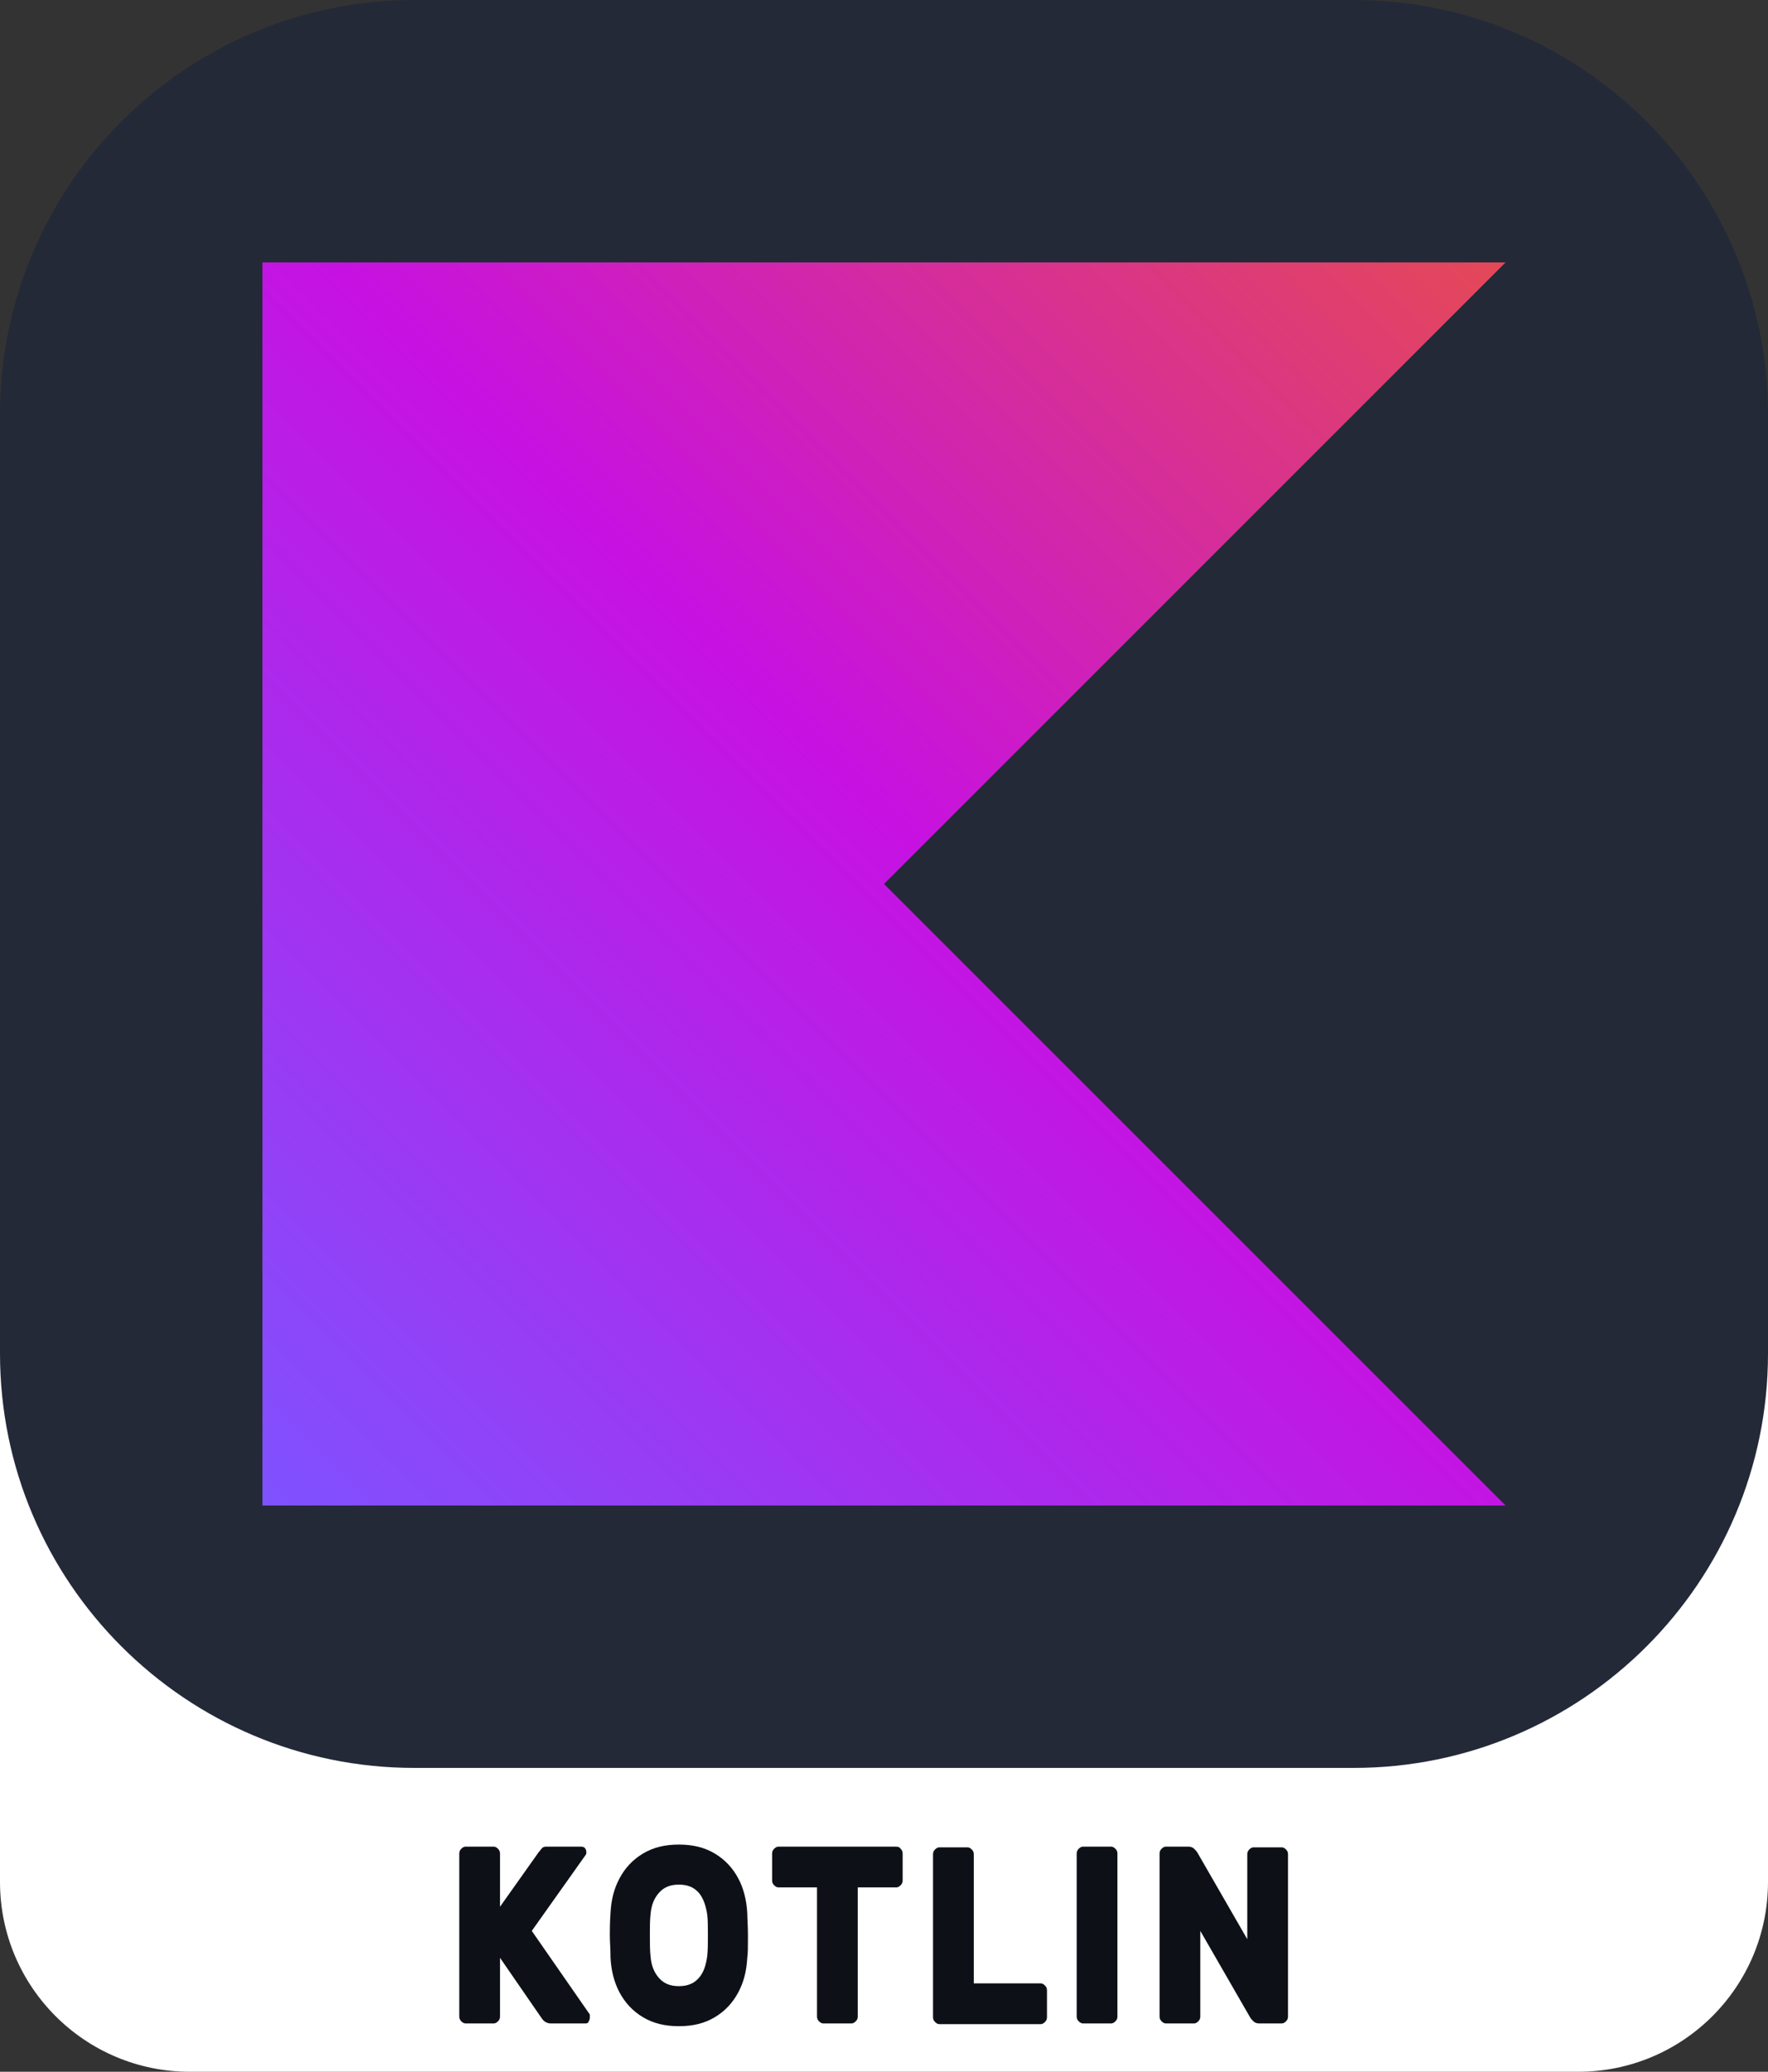 <?xml version="1.0" encoding="utf-8"?>
<!-- Generator: Adobe Illustrator 24.3.0, SVG Export Plug-In . SVG Version: 6.00 Build 0)  -->
<svg version="1.1" id="Layer_1" xmlns="http://www.w3.org/2000/svg" xmlns:xlink="http://www.w3.org/1999/xlink" x="0px" y="0px"
	 viewBox="0 0 256 300" style="enable-background:new 0 0 256 300;" xml:space="preserve">
<rect x="0" y="0" width="256" height="300" fill="#333333" stroke="none"/>
<style type="text/css">
	.st0{fill:#FFFFFF;}
	.st1{fill:#0D1117;}
	.st2{fill:#242938;}
	.st3{fill:url(#SVGID_1_);}
</style>
<path class="st0" d="M27.5,162.6h201c15.2,0,27.5,12.3,27.5,27.5v82.4c0,15.2-12.3,27.5-27.5,27.5h-201C12.3,300,0,287.7,0,272.5
	v-82.4C0,174.9,12.3,162.6,27.5,162.6z"/>
<g>
	<path class="st1" d="M85.4,292.2c0,0.2-0.1,0.4-0.2,0.6s-0.3,0.2-0.5,0.2h-5c-0.3,0-0.5-0.1-0.7-0.2s-0.4-0.3-0.6-0.6l-6-8.7v8.5
		c0,0.3-0.1,0.5-0.3,0.7c-0.2,0.2-0.4,0.3-0.6,0.3h-4.1c-0.2,0-0.4-0.1-0.6-0.3s-0.3-0.4-0.3-0.7v-23.6c0-0.3,0.1-0.5,0.3-0.7
		c0.2-0.2,0.4-0.3,0.6-0.3h4.1c0.2,0,0.4,0.1,0.6,0.3c0.2,0.2,0.3,0.4,0.3,0.7v7.7l5.6-7.9c0.2-0.2,0.3-0.4,0.5-0.6s0.4-0.2,0.8-0.2
		h4.9c0.2,0,0.4,0.1,0.5,0.2c0.1,0.2,0.2,0.3,0.2,0.6c0,0.1,0,0.3-0.1,0.4l-7.8,11l8.4,12.1C85.4,291.9,85.4,292,85.4,292.2z"/>
	<path class="st1" d="M103.5,268.4c1.5,0.9,2.6,2.1,3.4,3.6s1.2,3.2,1.3,5c0,0.7,0.1,1.8,0.1,3.3s0,2.6-0.1,3.2
		c-0.1,1.9-0.5,3.5-1.3,5s-1.9,2.7-3.4,3.6s-3.2,1.3-5.2,1.3s-3.7-0.4-5.2-1.3s-2.6-2.1-3.4-3.6s-1.2-3.2-1.3-5
		c0-1.3-0.1-2.4-0.1-3.2c0-0.8,0-1.9,0.1-3.3c0.1-1.9,0.5-3.5,1.3-5s1.9-2.7,3.4-3.6s3.2-1.3,5.2-1.3S102,267.5,103.5,268.4z
		 M101.2,274.1c-0.7-0.8-1.6-1.2-2.9-1.2s-2.2,0.4-2.9,1.2c-0.7,0.8-1.1,1.8-1.2,3.1c-0.1,0.8-0.1,1.8-0.1,3s0,2.2,0.1,3.1
		c0.1,1.3,0.5,2.3,1.2,3.1c0.7,0.8,1.6,1.2,2.9,1.2s2.2-0.4,2.9-1.2c0.7-0.8,1-1.8,1.2-3.1c0.1-0.9,0.1-1.9,0.1-3.1s0-2.2-0.1-3
		C102.2,275.9,101.8,274.8,101.2,274.1z"/>
	<path class="st1" d="M130.4,267.7c0.2,0.2,0.3,0.4,0.3,0.7v3.9c0,0.3-0.1,0.5-0.3,0.7s-0.4,0.3-0.6,0.3h-5.6V292
		c0,0.3-0.1,0.5-0.3,0.7s-0.4,0.3-0.6,0.3h-4.1c-0.2,0-0.4-0.1-0.6-0.3s-0.3-0.4-0.3-0.7v-18.7h-5.6c-0.2,0-0.4-0.1-0.6-0.3
		c-0.2-0.2-0.3-0.4-0.3-0.7v-3.9c0-0.3,0.1-0.5,0.3-0.7c0.2-0.2,0.4-0.3,0.6-0.3h17C130.1,267.4,130.3,267.5,130.4,267.7z"/>
	<path class="st1" d="M151.3,287.5c0.2,0.2,0.3,0.4,0.3,0.7v3.9c0,0.3-0.1,0.5-0.3,0.7s-0.4,0.3-0.6,0.3H136c-0.2,0-0.4-0.1-0.6-0.3
		s-0.3-0.4-0.3-0.7v-23.6c0-0.3,0.1-0.5,0.3-0.7s0.4-0.3,0.6-0.3h4.1c0.2,0,0.4,0.1,0.6,0.3c0.2,0.2,0.3,0.4,0.3,0.7v18.7h9.7
		C150.9,287.2,151.1,287.3,151.3,287.5z"/>
	<path class="st1" d="M156.2,292.7c-0.2-0.2-0.3-0.4-0.3-0.7v-23.6c0-0.3,0.1-0.5,0.3-0.7s0.4-0.3,0.6-0.3h4.1
		c0.2,0,0.4,0.1,0.6,0.3c0.2,0.2,0.3,0.4,0.3,0.7V292c0,0.3-0.1,0.5-0.3,0.7s-0.4,0.3-0.6,0.3h-4.1
		C156.6,293,156.4,292.9,156.2,292.7z"/>
	<path class="st1" d="M181.5,292.7c-0.2-0.2-0.4-0.4-0.5-0.6l-7.2-12.5V292c0,0.3-0.1,0.5-0.3,0.7s-0.4,0.3-0.6,0.3h-4.1
		c-0.2,0-0.4-0.1-0.6-0.3s-0.3-0.4-0.3-0.7v-23.6c0-0.3,0.1-0.5,0.3-0.7s0.4-0.3,0.6-0.3h3.3c0.3,0,0.6,0.1,0.8,0.3
		c0.2,0.2,0.4,0.4,0.5,0.6l7.2,12.5v-12.3c0-0.3,0.1-0.5,0.3-0.7s0.4-0.3,0.6-0.3h4.1c0.2,0,0.4,0.1,0.6,0.3
		c0.2,0.2,0.3,0.4,0.3,0.7V292c0,0.3-0.1,0.5-0.3,0.7s-0.4,0.3-0.6,0.3h-3.3C182,293,181.7,292.9,181.5,292.7z"/>
</g>
<path class="st0" d="M227.9,116.8l0.1,0.1c0,0-1.5,1.1-3.1,2.4c-50.1-37-80.7-19.6-90.3-14.9c-43.7,24.4-31,84.1-30.8,85.3l0,0H34.2
	c0,0,2.6-26.1,21.2-57s50.1-54.2,75.7-56.5C180.6,71.3,225.2,114.1,227.9,116.8z M106.5,172.1l9.5,3.4c0.4,3.5,1.1,6.7,1.7,9.7
	l0.4,1.8l-10.6-3.8C107.1,180.6,106.7,176.8,106.5,172.1z M32.4,143.5l10.1,3.7c-1.2,2.9-2.8,6.5-3.9,9.4l-0.5,1.2L28,154.1
	C28.9,151.7,30.7,147.3,32.4,143.5z M110.5,140l6.3,5c-0.7,2.8-1.2,5.5-1.6,8.3l-0.2,2.1l-7.1-5.6
	C108.5,146.5,109.3,143.3,110.5,140z M126.1,115.4l4,6c-1.6,1.6-3,3.2-4.3,5l-0.9,1.3l-4.2-6.3C122.2,119.3,124,117.3,126.1,115.4z
	 M62.9,102.4l6.3,5.5c-1.6,1.7-3.1,3.4-4.6,5.2l-1.4,1.8l-6.8-5.8C58.4,106.8,60.6,104.6,62.9,102.4z M150.3,102l1.9,5.8
	c-2,0.6-4.1,1.4-6.1,2.4l-1.5,0.7l-2-6.1C144.8,103.9,147.3,102.9,150.3,102z M170.9,99.9c2.3,0.1,4.6,0.4,6.9,0.8l1.8,0.3l-0.4,5.5
	c-2.3-0.5-4.7-0.8-7-1l-1.7-0.1L170.9,99.9z M98.5,75.6l4,6.1c-1.7,0.9-3.4,1.8-5.1,2.8l-1.7,1l-4.1-6.2
	C94,77.9,96.3,76.7,98.5,75.6z M171.1,72.2c5.2,1.5,7.5,2.5,8.4,3l0.1,0.1l-0.4,5.9c-1.9-0.8-3.8-1.5-5.7-2.2l-2.9-1L171.1,72.2z
	 M137.4,67l1.8,5.4h-0.9c-1.9,0-3.8,0-5.8,0.2l-1.9,0.2l-1.7-5.2C131.9,67.2,134.7,67,137.4,67z"/>
<path class="st2" d="M60,0h136c33.1,0,60,26.9,60,60v136c0,33.1-26.9,60-60,60H60c-33.1,0-60-26.9-60-60V60C0,26.9,26.9,0,60,0z"/>
<linearGradient id="SVGID_1_" gradientUnits="userSpaceOnUse" x1="218" y1="-3894.596" x2="38" y2="-3714.596" gradientTransform="matrix(1 0 0 1 0 3932.596)">
	<stop  offset="3.435140e-03" style="stop-color:#E44857"/>
	<stop  offset="0.469" style="stop-color:#C711E1"/>
	<stop  offset="1" style="stop-color:#7F52FF"/>
</linearGradient>
<path class="st3" d="M218,218H38V38h180l-90,90L218,218z"/>
</svg>
